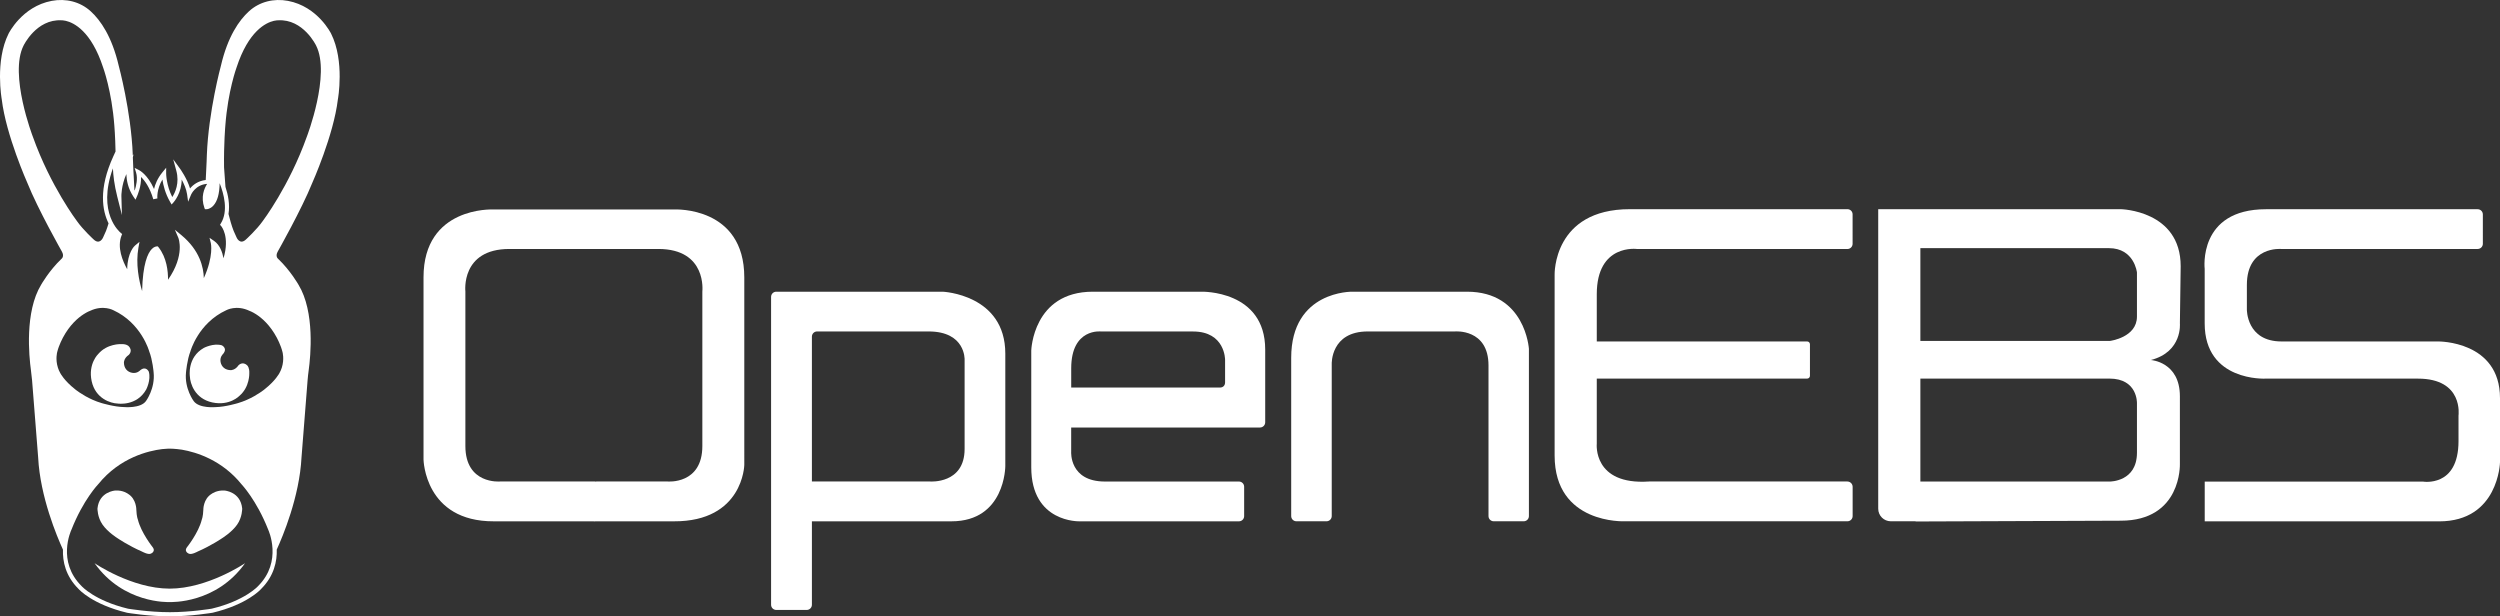 <?xml version="1.0" encoding="utf-8"?>
<!-- Generator: Adobe Illustrator 23.0.3, SVG Export Plug-In . SVG Version: 6.00 Build 0)  -->
<svg version="1.1" id="Layer_1" xmlns="http://www.w3.org/2000/svg" xmlns:xlink="http://www.w3.org/1999/xlink" x="0px" y="0px"
	 viewBox="0 0 60.198 14.843" style="enable-background:new 0 0 60.198 14.843;" xml:space="preserve">
<rect x="0" y="0" width="60.198" height="14.843" fill="#333333" stroke="none"/>
<style type="text/css">
	.st0{fill:#001959;}
	.st1{fill:#0063FF;}
	.st2{enable-background:new    ;}
	.st3{fill:#9FB2DC;}
	.st4{fill:#8EA0C5;}
	.st5{fill:#636F89;}
	.st6{fill:#23232A;}
	.st7{fill:#FFFFFF;}
	.st8{fill:#14BBC4;}
	.st9{fill:#8AFFFF;}
	.st10{fill:#231F20;}
	.st11{fill:#1BE0E6;}
	.st12{fill:#262B3E;}
	.st13{fill:#F26D00;}
	.st14{fill:#744729;stroke:#FEFEFE;stroke-miterlimit:10;}
	.st15{fill:#2D1D0D;stroke:#FEFEFE;stroke-miterlimit:10;}
	.st16{fill:#060707;stroke:#FEFEFE;stroke-miterlimit:10;}
	.st17{fill:#FFFFFF;stroke:#FEFEFE;stroke-miterlimit:10;}
	.st18{fill:#4B3938;stroke:#FEFEFE;stroke-miterlimit:10;}
	.st19{fill:#C5875D;stroke:#FEFEFE;stroke-miterlimit:10;}
	.st20{fill:#663399;}
	.st21{fill:#F05A2B;}
	.st22{fill:#020202;}
	.st23{fill:#060707;}
	.st24{fill:#AF8070;}
	.st25{fill:#4B3938;}
	.st26{fill:#563A39;}
	.st27{opacity:0.27;fill:#F05A2B;enable-background:new    ;}
	.st28{fill:none;stroke:#262B3E;stroke-width:0.5;stroke-miterlimit:10;}
	.st29{fill:#6976F4;stroke:#6976F4;stroke-width:0.3;}
	.st30{fill:#6976F4;stroke:#6976F4;}
	.st31{fill:none;stroke:#FFFFFF;stroke-width:2;}
	.st32{fill:none;stroke:#6976F4;stroke-width:2;}
	.st33{fill:url(#Path_1_);}
	.st34{fill:#EFEDED;}
	.st35{fill:#6666FF;}
	.st36{clip-path:url(#Path_7_);}
	.st37{fill:#684FF1;}
	.st38{opacity:0.24;enable-background:new    ;}
	.st39{fill:#C48C62;}
	.st40{fill:#FEFEFE;}
	.st41{opacity:0.1;fill:#262B3E;}
	.st42{fill:#454745;}
	.st43{fill:#75451D;}
	.st44{fill:#684FF1;stroke:#21201F;stroke-width:0.75;}
	.st45{fill:#6466AD;}
	.st46{fill:#C5875D;}
	.st47{clip-path:url(#Path_8_);}
	.st48{fill:#6445FF;}
	.st49{fill:#744729;}
	.st50{fill:#7A5DFF;}
	.st51{fill:#F15A29;}
	.st52{fill:#348FC0;}
	.st53{fill:#51331A;}
	.st54{fill:#895F3D;}
	.st55{fill:#5333FF;}
	.st56{fill:#4C3520;}
	.st57{fill:#2D1D0D;}
	.st58{fill:#2B83FF;}
	.st59{fill:#212127;}
	.st60{fill:#579BFF;}
	.st61{fill:#626372;}
	.st62{fill:none;stroke:#F26D00;stroke-width:2;stroke-miterlimit:10;}
	.st63{opacity:0.4;fill:#F26D00;}
	.st64{fill:#744729;stroke:#FFFFFF;stroke-width:2;stroke-miterlimit:10;}
	.st65{fill:#C5875D;stroke:#FFFFFF;stroke-width:2;stroke-miterlimit:10;}
	.st66{fill:none;stroke:#5333FF;stroke-width:2;stroke-miterlimit:10;}
	.st67{fill:none;stroke:#262B3E;stroke-width:2;stroke-miterlimit:10;}
	.st68{fill:none;stroke:#FFFFFF;stroke-width:0.25;stroke-miterlimit:10;}
	.st69{fill:none;stroke:#262B3E;stroke-width:0.25;stroke-miterlimit:10;}
	.st70{stroke:#000000;}
	.st71{fill:#0063FF;stroke:#0063FF;stroke-miterlimit:10;}
	.st72{fill:#03A678;}
	.st73{fill:none;stroke:#000000;stroke-linecap:round;stroke-miterlimit:10;}
	.st74{fill:none;stroke:#23232A;stroke-width:1.3;stroke-linecap:round;stroke-miterlimit:10;}
	.st75{fill:none;stroke:#23232A;stroke-width:2;stroke-linecap:round;stroke-miterlimit:10;}
	.st76{fill:none;stroke:#FFFFFF;stroke-width:0.75;stroke-linecap:round;stroke-miterlimit:10;}
	.st77{fill:none;stroke:#FFFFFF;stroke-width:0.5;stroke-linecap:round;stroke-miterlimit:10;}
	.st78{fill:none;stroke:#23232A;stroke-width:0.5;stroke-linecap:round;stroke-miterlimit:10;}
	.st79{fill:#7D7E8D;}
	.st80{fill:#383842;}
	.st81{fill:#D1D2D9;}
	.st82{fill:url(#SVGID_1_);}
	.st83{fill:url(#SVGID_2_);}
	.st84{fill:url(#SVGID_3_);}
	.st85{fill:url(#SVGID_4_);}
	.st86{fill:url(#SVGID_5_);}
	.st87{fill:url(#SVGID_6_);}
	.st88{fill:url(#SVGID_7_);}
	.st89{fill:url(#SVGID_8_);}
	.st90{fill:url(#SVGID_9_);}
	.st91{fill:url(#SVGID_10_);}
	.st92{fill:url(#SVGID_11_);}
	.st93{fill:url(#SVGID_12_);}
	.st94{fill:url(#SVGID_13_);}
	.st95{fill:url(#SVGID_14_);}
	.st96{fill:url(#SVGID_15_);}
	.st97{fill:url(#SVGID_16_);}
	.st98{fill:url(#SVGID_17_);}
	.st99{fill:url(#SVGID_18_);}
	.st100{fill:url(#SVGID_19_);}
	.st101{fill:url(#SVGID_20_);}
	.st102{fill:url(#SVGID_21_);}
	.st103{fill:url(#SVGID_22_);}
	.st104{fill:url(#SVGID_23_);}
	.st105{fill:url(#SVGID_24_);}
	.st106{fill:url(#SVGID_25_);}
	.st107{fill:url(#SVGID_26_);}
	.st108{fill:url(#SVGID_27_);}
	.st109{fill:url(#SVGID_28_);}
	.st110{fill:url(#SVGID_29_);}
	.st111{fill:url(#SVGID_30_);}
	.st112{fill:url(#SVGID_31_);}
	.st113{fill:url(#SVGID_32_);}
	.st114{fill:url(#SVGID_33_);}
	.st115{fill:url(#SVGID_34_);}
	.st116{fill:url(#SVGID_35_);}
	.st117{fill:url(#SVGID_36_);}
	.st118{fill:url(#SVGID_37_);}
	.st119{stroke:#000000;stroke-miterlimit:10;}
	.st120{fill:#1BE0E6;stroke:#1BE0E6;stroke-width:0.5;stroke-miterlimit:10;}
	.st121{fill:#1BE0E6;stroke:#FFFFFF;stroke-linecap:round;stroke-linejoin:round;stroke-miterlimit:10;}
	.st122{fill:#1BE0E6;stroke:#23232A;stroke-linecap:round;stroke-linejoin:round;stroke-miterlimit:10;}
	.st123{fill:none;stroke:#23232A;stroke-width:2;stroke-miterlimit:10;}
	.st124{fill:none;stroke:#23232A;stroke-width:4;stroke-miterlimit:10;}
	.st125{fill:none;stroke:#FFFFFF;stroke-width:2;stroke-linecap:round;stroke-miterlimit:10;}
	.st126{fill:none;stroke:#FFFFFF;stroke-width:2;stroke-miterlimit:10;}
	.st127{fill:#FFFFFF;stroke:#FFFFFF;stroke-width:0.3;stroke-miterlimit:10;}
	.st128{fill:#23232A;stroke:#23232A;stroke-width:0.4;stroke-miterlimit:10;}
	.st129{fill:none;stroke:#FFFFFF;stroke-miterlimit:10;}
	.st130{fill:none;stroke:#23232A;stroke-miterlimit:10;}
	.st131{fill:none;stroke:#FFFFFF;stroke-width:0.75;stroke-miterlimit:10;}
	.st132{fill:none;stroke:#000000;stroke-width:0.05;stroke-miterlimit:10;}
	.st133{fill:none;stroke:#000000;stroke-width:3;stroke-miterlimit:10;}
	.st134{fill:none;stroke:#606060;stroke-width:3;stroke-miterlimit:10;}
	.st135{fill:none;stroke:#000000;stroke-miterlimit:10;}
	.st136{fill:#606060;}
	.st137{fill:#382F32;}
	.st138{fill:#544C4F;}
	.st139{fill:none;stroke:#000000;stroke-width:4;stroke-linecap:round;stroke-linejoin:round;stroke-miterlimit:10;}
	.st140{fill:none;stroke:#000000;stroke-width:3;stroke-linecap:round;stroke-linejoin:round;stroke-miterlimit:10;}
	.st141{fill:#BDBDBD;}
	.st142{fill:#6E6E6E;}
	.st143{fill:#4D4E5A;}
	.st144{fill:#B5B5C0;}
	.st145{fill:#E3147C;}
	.st146{fill:none;stroke:#E3147C;}
	.st147{fill:#001959;stroke:#001959;stroke-width:0.25;}
	.st148{fill:#23232A;stroke:#03A678;}
	.st149{fill-rule:evenodd;clip-rule:evenodd;fill:#23232A;}
	.st150{fill:#00ABFF;}
	.st151{fill:#003E31;}
	.st152{fill:#2EC396;}
	.st153{fill:#FFFFFF;stroke:#231F20;stroke-miterlimit:10;}
	.st154{fill:none;stroke:#FFFFFF;stroke-width:0.5;stroke-linecap:round;stroke-linejoin:round;stroke-miterlimit:10;}
	.st155{fill:none;stroke:#FFFFFF;stroke-width:4;stroke-miterlimit:10;}
	.st156{fill:#005183;}
	.st157{fill:none;stroke:#001959;stroke-miterlimit:10;}
</style>
<g>
	<g>
		<path class="st7" d="M2.833,9.717c0,0,0.457,0.072,0.687-0.337
			c0,0,0.12-0.227,0.063-0.43c0,0-0.067-0.15-0.208-0.033
			c0,0-0.072,0.083-0.194,0.06c-0.118-0.022-0.197-0.113-0.197-0.249
			c0,0-0.001-0.104,0.115-0.181c0,0,0.114-0.101-0.007-0.217
			c0,0-0.051-0.051-0.181-0.044c0,0-0.329-0.014-0.543,0.235
			c0,0-0.252,0.235-0.161,0.657C2.299,9.601,2.668,9.712,2.833,9.717z"/>
		<path class="st7" d="M2.826,12.957c0,0,0.263,0.181,0.595,0.325
			c0,0,0.143,0.079,0.206,0.051c0,0,0.072-0.022,0.077-0.089
			c0,0-0.002-0.035-0.025-0.064c0,0-0.284-0.355-0.359-0.669
			c0,0-0.031-0.07-0.037-0.235c0,0,0.005-0.261-0.202-0.386
			c0,0-0.122-0.093-0.31-0.078c0,0-0.384,0.026-0.424,0.433
			c0,0-0.004,0.208,0.123,0.389C2.596,12.815,2.826,12.957,2.826,12.957z"/>
		<path class="st7" d="M6.003,8.986c0.006-0.13-0.044-0.181-0.044-0.181
			C5.842,8.684,5.741,8.798,5.741,8.798C5.664,8.914,5.56,8.913,5.56,8.913
			c-0.136,0-0.227-0.079-0.249-0.197C5.289,8.593,5.372,8.522,5.372,8.522
			c0.117-0.14-0.033-0.208-0.033-0.208c-0.203-0.057-0.43,0.063-0.43,0.063
			C4.5,8.607,4.572,9.064,4.572,9.064C4.578,9.229,4.688,9.598,5.111,9.69
			c0.423,0.091,0.657-0.161,0.657-0.161C6.017,9.315,6.003,8.986,6.003,8.986z"/>
		<path class="st7" d="M4.551,13.333c0.063,0.029,0.206-0.051,0.206-0.051
			c0.332-0.144,0.595-0.325,0.595-0.325s0.231-0.143,0.357-0.323
			c0.127-0.18,0.123-0.389,0.123-0.389c-0.04-0.407-0.424-0.433-0.424-0.433
			C5.22,11.798,5.098,11.89,5.098,11.89c-0.208,0.125-0.202,0.386-0.202,0.386
			c-0.006,0.165-0.037,0.235-0.037,0.235c-0.075,0.314-0.359,0.669-0.359,0.669
			c-0.023,0.029-0.025,0.064-0.025,0.064C4.479,13.31,4.551,13.333,4.551,13.333z"
			/>
		<path class="st7" d="M2.277,13.561c0.693,0.978,1.776,0.938,1.809,0.936
			c0.033,0.001,1.122,0.042,1.815-0.936c0,0-0.899,0.612-1.815,0.613
			C3.17,14.173,2.277,13.561,2.277,13.561z"/>
		<path class="st7" d="M7.973,0.811c0,0-0.319-0.654-1.039-0.79
			C6.595-0.043,6.251,0.039,5.996,0.271C5.758,0.487,5.483,0.879,5.319,1.585
			c0,0-0.298,1.097-0.338,2.143c0,0-0.007,0.241-0.027,0.606
			c-0.188,0.022-0.311,0.121-0.378,0.204C4.505,4.299,4.343,4.073,4.335,4.062
			L4.171,3.837l0.073,0.268C4.328,4.409,4.216,4.641,4.148,4.745
			C4.003,4.457,4.001,4.184,4.001,4.181l0-0.142L3.911,4.149
			C3.793,4.293,3.736,4.436,3.709,4.551C3.556,4.204,3.358,4.101,3.348,4.096
			L3.242,4.042l0.035,0.114c0.044,0.144,0.002,0.323-0.033,0.431
			C3.241,4.582,3.24,4.577,3.237,4.573c-0.023-0.376-0.034-0.665-0.038-0.784
			l0.017-0.077L3.198,3.74C3.197,3.734,3.197,3.727,3.197,3.727
			c-0.04-1.046-0.338-2.143-0.338-2.143C2.695,0.879,2.421,0.487,2.183,0.271
			C1.928,0.039,1.584-0.043,1.245,0.021C0.525,0.157,0.206,0.811,0.206,0.811
			c-0.331,0.66-0.164,1.58-0.164,1.58c0.103,0.865,0.618,2.016,0.618,2.016
			c0.252,0.63,0.829,1.648,0.829,1.648C1.558,6.177,1.481,6.232,1.481,6.232
			C1.181,6.518,0.99,6.857,0.99,6.857c-0.397,0.652-0.291,1.72-0.245,2.058
			c0.011,0.079,0.02,0.159,0.027,0.238l0.147,1.865
			c0.048,0.944,0.455,1.907,0.597,2.216c-0.01,0.282,0.061,0.635,0.374,0.946
			c0.013,0.015,0.334,0.374,1.172,0.575c0.005,0.001,0.51,0.086,1.027,0.086
			c0.517,0,1.022-0.086,1.031-0.087c0.835-0.2,1.156-0.559,1.167-0.572
			c0.314-0.313,0.386-0.667,0.377-0.949c0.142-0.31,0.548-1.273,0.596-2.216
			l0.147-1.865C7.413,9.074,7.422,8.994,7.433,8.915
			c0.046-0.338,0.152-1.406-0.245-2.058c0,0-0.191-0.339-0.491-0.625
			c0,0-0.077-0.055-0.008-0.177c0,0,0.576-1.018,0.829-1.648
			c0,0,0.516-1.151,0.618-2.016C8.137,2.391,8.304,1.471,7.973,0.811z
			 M3.3,4.725c0.005-0.011,0.107-0.239,0.096-0.464
			c0.085,0.083,0.21,0.246,0.295,0.537l0.099-0.02
			C3.789,4.775,3.767,4.562,3.911,4.323C3.93,4.454,3.977,4.658,4.097,4.864
			L4.132,4.924l0.046-0.051c0.01-0.011,0.196-0.222,0.197-0.55
			c0.055,0.103,0.112,0.232,0.129,0.351l0.026,0.183l0.071-0.17
			c0.001-0.003,0.104-0.24,0.387-0.26c-0.07,0.108-0.159,0.314-0.066,0.578
			L4.935,5.038l0.035,0c0,0,0,0,0.001,0c0.011,0,0.089-0.003,0.165-0.085
			c0.098-0.105,0.149-0.287,0.153-0.542C5.39,4.665,5.503,5.082,5.317,5.381
			L5.298,5.413l0.025,0.028C5.333,5.452,5.538,5.697,5.382,6.219
			C5.355,6.074,5.294,5.897,5.155,5.801L5.045,5.726l0.032,0.13
			c0.001,0.003,0.072,0.307-0.169,0.841C4.902,6.435,4.808,6.029,4.374,5.667
			L4.211,5.532l0.083,0.194c0.002,0.004,0.169,0.412-0.248,1.01
			c0.002-0.2-0.03-0.533-0.23-0.784L3.801,5.933l-0.024-0
			C3.764,5.936,3.717,5.934,3.657,5.994C3.555,6.097,3.438,6.357,3.422,7.01
			C3.346,6.755,3.263,6.354,3.334,5.96l0.025-0.137L3.252,5.912
			c-0.009,0.007-0.183,0.158-0.189,0.571c-0.108-0.192-0.25-0.527-0.136-0.813
			L2.941,5.635L2.912,5.611C2.886,5.591,2.329,5.133,2.719,4.054
			c0.007,0.164,0.032,0.395,0.104,0.679l0.113,0.446l-0.013-0.459
			c0-0.003-0.005-0.247,0.119-0.528c0.005,0.151,0.042,0.352,0.17,0.542
			l0.051,0.075L3.3,4.725z M0.791,3.292c0,0-0.577-1.497-0.224-2.194
			c0,0,0.307-0.644,0.916-0.609c0,0,0.039-0.002,0.102,0.013
			c0.192,0.045,0.611,0.244,0.898,1.123c0,0,0.207,0.561,0.27,1.398
			c0,0,0.022,0.255,0.029,0.625L2.731,3.759C2.364,4.556,2.466,5.079,2.614,5.378
			C2.595,5.442,2.574,5.506,2.553,5.56L2.483,5.716c0,0-0.078,0.193-0.229,0.049
			c0,0-0.256-0.234-0.4-0.44C1.854,5.325,1.218,4.489,0.791,3.292z
			 M1.395,8.855c-0.067-0.208-0.017-0.38-0.017-0.38
			c0.042-0.171,0.135-0.341,0.135-0.341C1.677,7.824,1.878,7.653,2.014,7.566
			C2.108,7.505,2.171,7.484,2.171,7.484C2.485,7.335,2.728,7.469,2.728,7.469
			c0.68,0.312,0.865,0.992,0.865,0.992c0.082,0.206,0.106,0.505,0.106,0.505
			c0.041,0.391-0.185,0.692-0.185,0.692C3.384,9.839,2.989,9.802,2.989,9.802
			C2.754,9.799,2.447,9.706,2.447,9.706C2.145,9.618,1.908,9.45,1.833,9.393
			C1.817,9.381,1.808,9.373,1.808,9.373c-0.265-0.208-0.356-0.388-0.356-0.388
			C1.427,8.941,1.408,8.897,1.395,8.855z M6.213,14.114
			c-0.003,0.003-0.316,0.35-1.113,0.542c-0.005,0.001-0.501,0.085-1.01,0.085
			c-0.509,0-1.005-0.084-1.007-0.084c-0.8-0.192-1.114-0.539-1.119-0.545
			c-0.595-0.593-0.259-1.325-0.243-1.359c0.282-0.716,0.641-1.091,0.648-1.098
			c0.519-0.64,1.209-0.801,1.535-0.841c0.114-0.012,0.185-0.011,0.186-0.011
			c0,0,0.115-0.001,0.291,0.025c0.353,0.061,0.962,0.251,1.433,0.831
			c0.003,0.004,0.362,0.379,0.644,1.094l0.001,0.003
			C6.463,12.764,6.811,13.518,6.213,14.114z M6.667,8.134
			c0,0,0.093,0.17,0.135,0.341c0,0,0.05,0.171-0.017,0.38
			c-0.014,0.042-0.032,0.086-0.057,0.13c0,0-0.092,0.18-0.356,0.388
			c0,0-0.009,0.007-0.025,0.02C6.271,9.45,6.034,9.618,5.732,9.706
			c0,0-0.307,0.094-0.542,0.097c0,0-0.395,0.037-0.526-0.145
			c0,0-0.226-0.301-0.185-0.692c0,0,0.025-0.299,0.106-0.505
			c0,0,0.185-0.68,0.865-0.992c0,0,0.243-0.134,0.557,0.016
			c0,0,0.063,0.021,0.157,0.081C6.301,7.653,6.502,7.824,6.667,8.134z M7.388,3.292
			C6.961,4.489,6.325,5.325,6.325,5.325C6.18,5.531,5.924,5.765,5.924,5.765
			C5.774,5.908,5.696,5.716,5.696,5.716L5.626,5.56
			c-0.049-0.121-0.095-0.294-0.124-0.408c0.037-0.227-0.01-0.463-0.073-0.652
			C5.41,4.25,5.395,4.03,5.395,4.03C5.387,3.465,5.426,3.023,5.426,3.023
			c0.063-0.838,0.27-1.398,0.27-1.398c0.287-0.879,0.706-1.078,0.898-1.123
			c0.064-0.015,0.102-0.013,0.102-0.013c0.609-0.036,0.916,0.609,0.916,0.609
			C7.965,1.796,7.388,3.292,7.388,3.292z"/>
	</g>
	<g>
		<path class="st7" d="M16.253,5.044h-2.367h-0.007H11.866c0,0-1.67-0.076-1.668,1.637v4.384
			c0,0,0.025,1.494,1.695,1.488l2.435,0.001l0-0.001h1.899
			c1.669,0.006,1.695-1.357,1.695-1.357V6.681
			C17.923,4.968,16.253,5.044,16.253,5.044z M16.912,7.019v3.721
			c0,0.93-0.835,0.854-0.835,0.854h-1.716c-0.006,0-0.011,0.002-0.016,0.003
			c-0.006-0.001-0.013-0.003-0.018-0.003h-2.286c0,0-0.835,0.076-0.835-0.854V7.019
			c0,0-0.117-1.024,1.06-1.024h1.613h0.007h1.966
			C17.03,5.995,16.912,7.019,16.912,7.019z"/>
		<path class="st7" d="M22.701,7.024h-4.009c-0.069,0-0.125,0.056-0.125,0.125v7.413
			c0,0.069,0.056,0.125,0.125,0.125h0.733c0.069,0,0.125-0.056,0.125-0.125v-2.009
			h3.36c1.296,0,1.297-1.328,1.297-1.328s0-1.287,0-2.712
			C24.206,7.089,22.701,7.024,22.701,7.024z M23.227,10.811
			c0,0.845-0.827,0.783-0.827,0.783h-1.676H19.55V8.106
			c0-0.069,0.056-0.125,0.125-0.125h2.685c0.894,0,0.867,0.679,0.867,0.679
			S23.227,9.888,23.227,10.811z"/>
		<path class="st7" d="M28.932,7.024h-2.618c-1.441,0-1.482,1.415-1.482,1.415v2.814
			c0,1.339,1.163,1.3,1.163,1.3h3.838c0.069,0,0.125-0.056,0.125-0.125v-0.708
			c0-0.069-0.056-0.125-0.125-0.125h-3.227c-0.862,0-0.813-0.717-0.813-0.717
			v-0.584h4.547c0.069,0,0.125-0.056,0.125-0.125v-1.752
			C30.465,6.983,28.932,7.024,28.932,7.024z M29.499,9.207
			c0,0.069-0.041,0.125-0.125,0.125h-3.58V8.869c0-0.979,0.724-0.887,0.724-0.887
			h2.21c0.774,0,0.771,0.679,0.771,0.679V9.207z"/>
		<path class="st7" d="M35.324,7.024h-2.759c0,0-1.474-0.032-1.474,1.593v3.81
			c0,0.069,0.056,0.125,0.125,0.125h0.726c0.069,0,0.125-0.056,0.125-0.125V8.763
			c0,0-0.029-0.782,0.868-0.782h2.099c0,0,0.808-0.073,0.808,0.819v3.627
			c0,0.069,0.056,0.125,0.125,0.125h0.723c0.069,0,0.125-0.056,0.125-0.125V8.398
			C36.814,8.398,36.732,7.024,35.324,7.024z"/>
		<path class="st7" d="M44.486,5.037h-5.241c-1.851,0-1.811,1.575-1.811,1.575
			s0,2.696,0,4.357c0,1.661,1.687,1.583,1.687,1.583h5.364
			c0.069,0,0.125-0.056,0.125-0.125v-0.705c0-0.07-0.057-0.128-0.128-0.128
			h-4.773c-1.36,0.092-1.26-0.909-1.26-0.909V9.116h5.066
			c0.037,0,0.067-0.03,0.067-0.067V8.289c0-0.037-0.03-0.067-0.067-0.067h-5.066
			V7.085c0-1.227,0.975-1.089,0.975-1.089h5.06c0.069,0,0.125-0.056,0.125-0.125
			V5.162C44.61,5.093,44.554,5.037,44.486,5.037z"/>
		<path class="st7" d="M58.711,8.222h-3.774c-0.847,0-0.834-0.771-0.834-0.771V6.858
			c0-0.934,0.822-0.863,0.822-0.863h4.735c0.069,0,0.125-0.056,0.125-0.125V5.163
			c0-0.069-0.056-0.125-0.125-0.125h-5.095c-1.649,0-1.478,1.438-1.478,1.438
			v1.312c0,1.407,1.466,1.329,1.466,1.329h3.67c1.103,0,0.976,0.89,0.976,0.89
			v0.615c0,1.126-0.859,0.974-0.859,0.974h-5.252v0.958h5.647
			c1.428,0,1.463-1.421,1.463-1.421V9.587C60.198,8.205,58.711,8.222,58.711,8.222z"
			/>
		<path class="st7" d="M51.066,5.037h-4.825h-1.015v7.212c0,0.168,0.136,0.303,0.303,0.303
			h0.597v0.005l4.94-0.019c1.471,0,1.424-1.362,1.424-1.362V9.542
			c0-0.831-0.699-0.873-0.699-0.873c0.766-0.198,0.699-0.883,0.699-0.883
			l0.019-1.375C52.509,5.063,51.066,5.037,51.066,5.037z M51.456,10.904
			c0,0.695-0.649,0.691-0.649,0.691h-4.566V9.116h4.553
			c0.681,0,0.662,0.59,0.662,0.59V10.904z M51.456,7.623
			c0,0.504-0.649,0.586-0.649,0.586h-4.566V5.975h4.539
			c0.613,0,0.676,0.586,0.676,0.586V7.623z"/>
	</g>
</g>
</svg>
